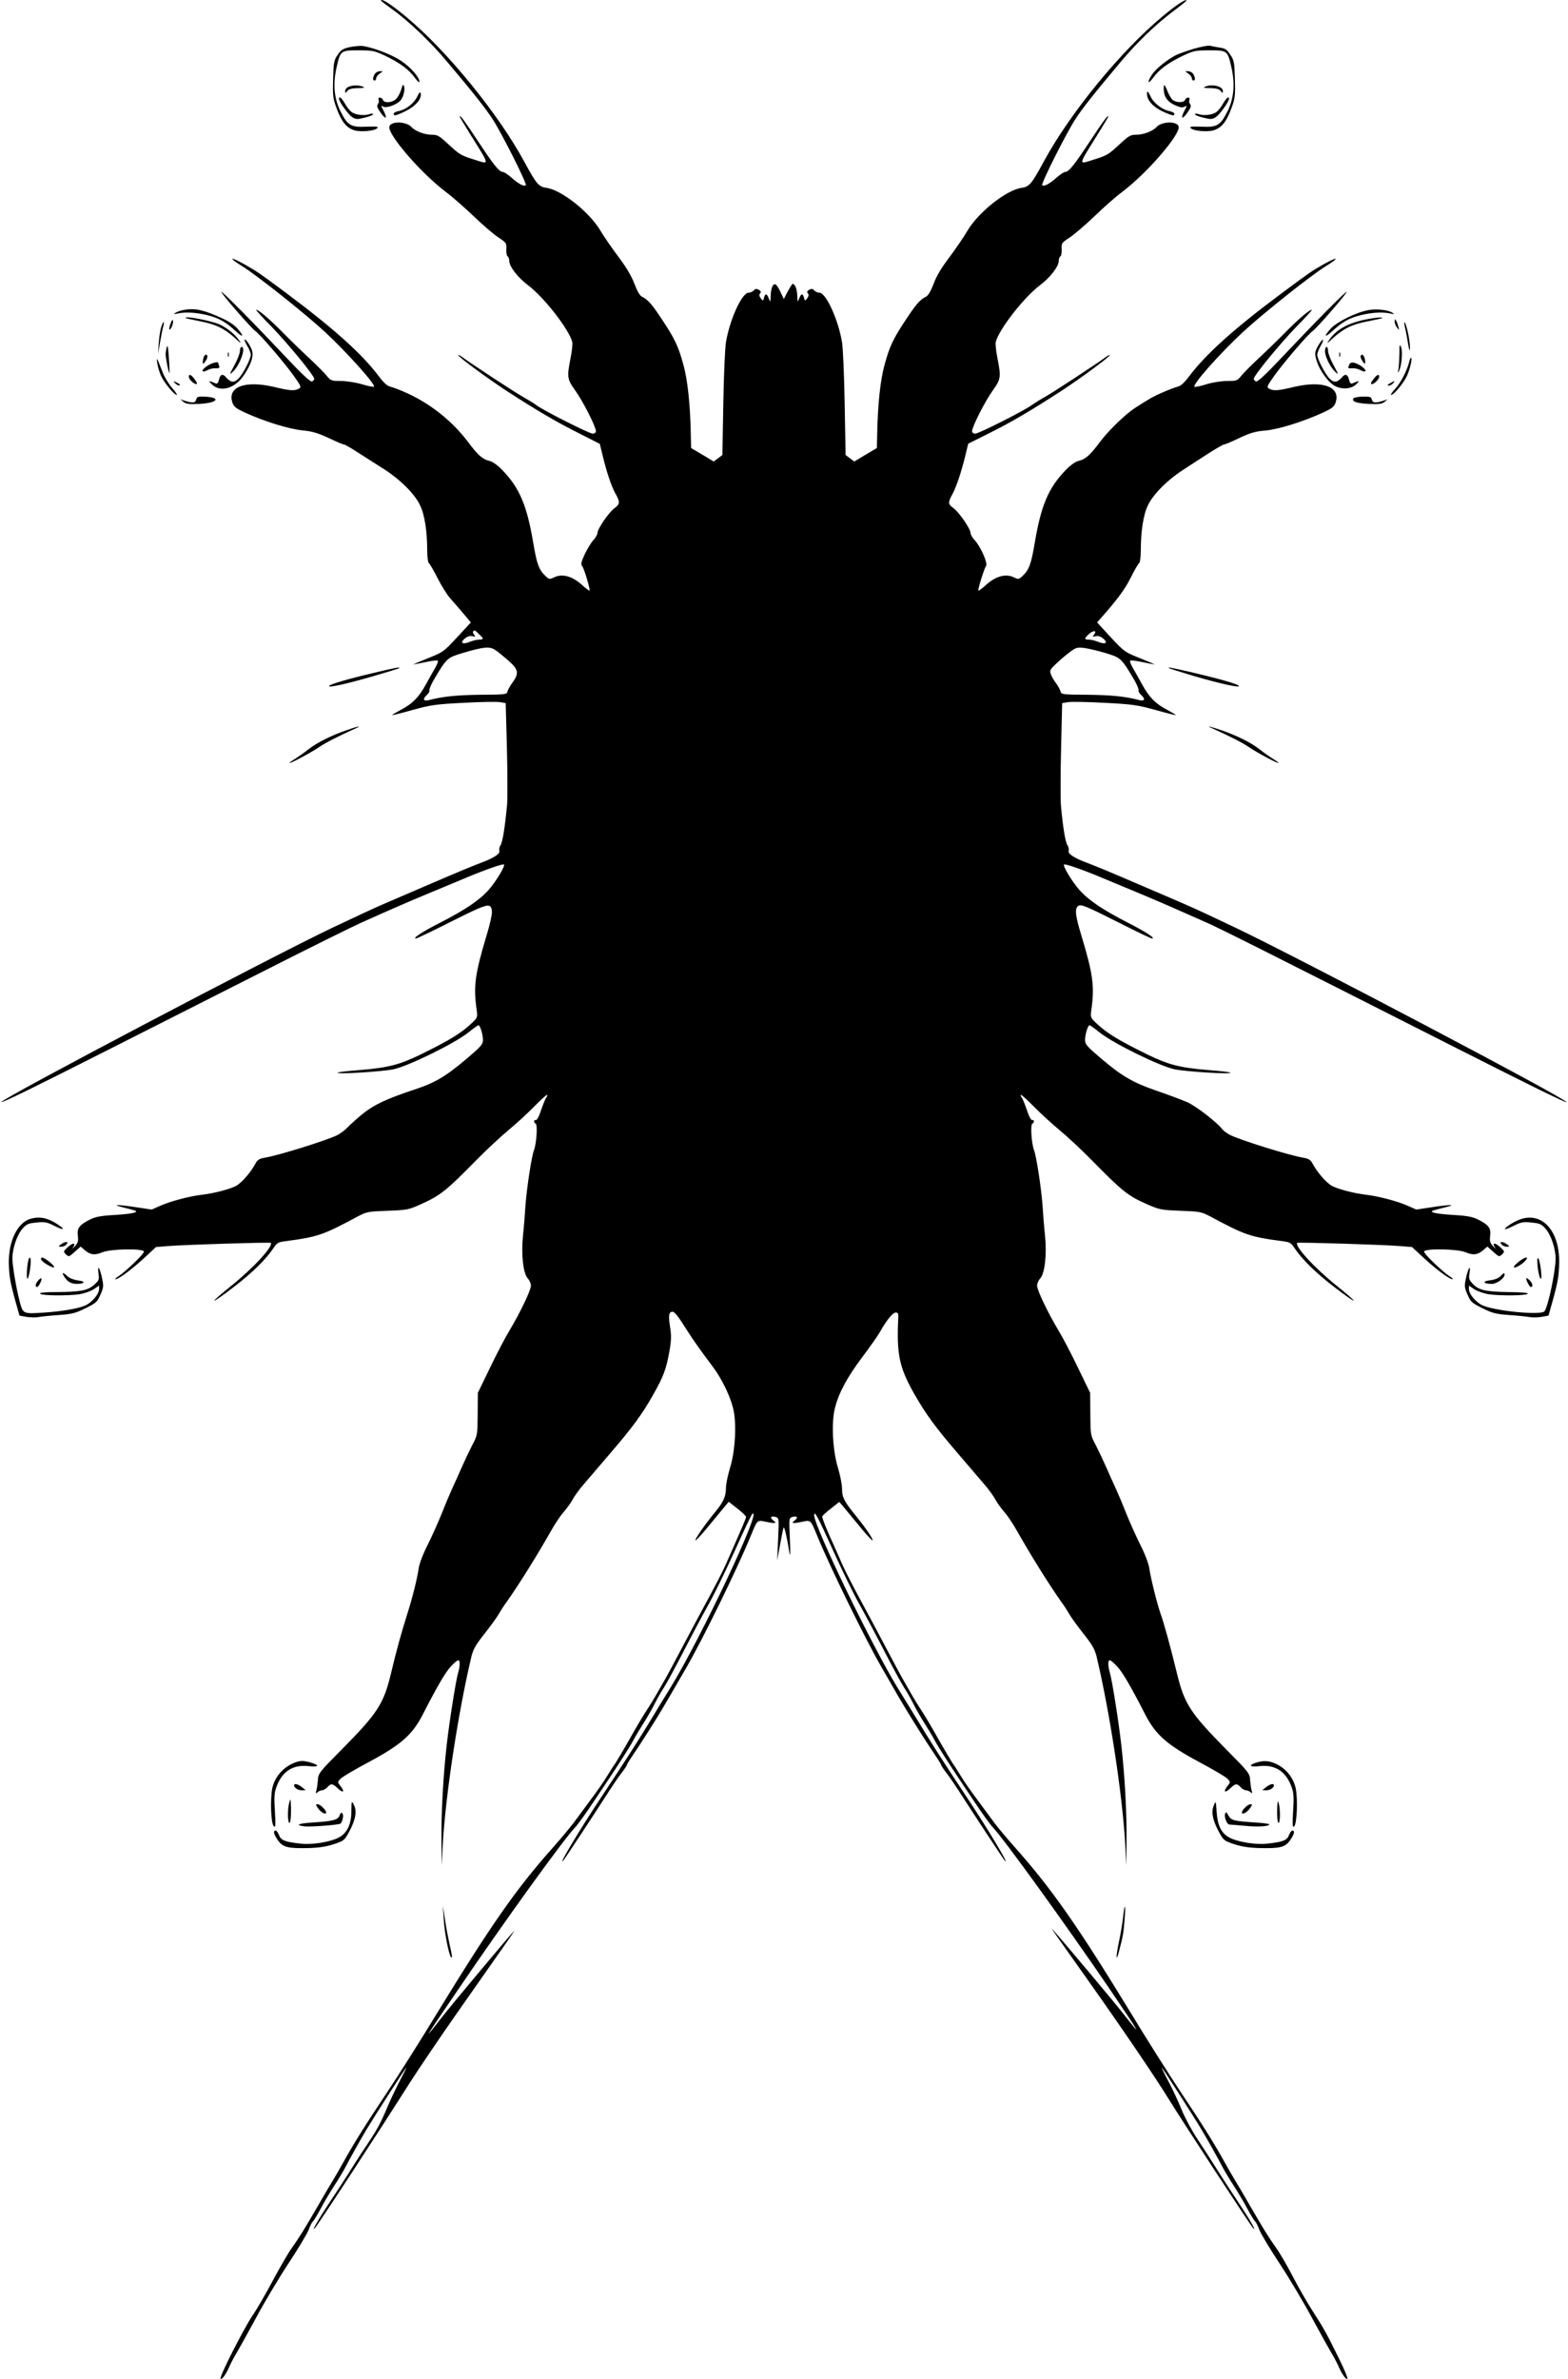 <?xml version="1.0" standalone="no"?>
<!DOCTYPE svg PUBLIC "-//W3C//DTD SVG 20010904//EN"
 "http://www.w3.org/TR/2001/REC-SVG-20010904/DTD/svg10.dtd">
<svg version="1.0" xmlns="http://www.w3.org/2000/svg"
 width="1013pt" height="1536pt" viewBox="0 0 1013 1536"
 preserveAspectRatio="xMidYMid meet">
<g transform="translate(0,1536) scale(0.1,-0.1)"
fill="#000000" stroke="none">
<path d="M2466 15351 c5 -4 37 -29 72 -54 101 -72 248 -212 351 -336 171 -203
244 -295 294 -371 60 -93 223 -417 214 -426 -11 -11 -51 11 -95 51 -22 19 -46
35 -54 35 -23 0 -59 45 -163 203 -86 130 -115 169 -115 154 0 -3 31 -54 68
-114 130 -208 128 -196 24 -163 -84 26 -95 33 -168 101 -56 52 -68 59 -104 59
-47 0 -106 22 -132 50 -33 36 -129 39 -142 5 -18 -47 200 -300 365 -425 41
-30 121 -101 179 -156 58 -56 130 -118 160 -137 52 -35 54 -38 51 -76 -1 -21
2 -42 8 -46 6 -3 11 -16 11 -29 0 -37 55 -108 124 -160 103 -78 262 -283 283
-364 3 -13 -2 -60 -11 -105 -24 -122 -22 -135 30 -208 49 -67 134 -235 134
-263 0 -9 -8 -16 -21 -16 -22 0 -316 148 -364 184 -16 12 -57 37 -89 55 -47
26 -307 196 -397 260 -10 7 -19 11 -19 8 0 -11 191 -151 310 -229 196 -127
320 -200 465 -273 l140 -71 18 -74 c27 -112 57 -200 83 -247 31 -54 30 -68 -7
-95 -36 -27 -109 -133 -109 -159 0 -10 -12 -31 -26 -46 -14 -15 -39 -56 -56
-91 -24 -53 -27 -66 -16 -79 11 -13 47 -132 48 -156 0 -5 -23 11 -50 36 -63
57 -127 74 -178 50 -31 -15 -34 -15 -58 8 -42 39 -56 77 -79 214 -41 243 -89
356 -201 471 -30 31 -63 54 -82 58 -44 10 -74 36 -138 122 -104 138 -250 253
-409 322 -38 17 -82 33 -96 36 -17 4 -42 27 -69 63 -110 147 -290 309 -605
544 -172 128 -186 137 -267 183 -96 53 -105 44 -13 -13 97 -60 405 -305 533
-423 141 -131 331 -342 318 -355 -3 -3 -38 4 -78 16 -41 12 -101 21 -136 21
-61 0 -65 1 -95 38 -17 20 -65 68 -107 107 -41 38 -118 112 -170 165 -93 94
-159 150 -175 150 -5 0 39 -48 97 -107 109 -112 278 -318 278 -339 0 -7 -7
-14 -15 -17 -9 -4 -64 46 -162 151 -226 239 -423 438 -423 427 0 -12 192 -233
219 -252 30 -20 191 -208 249 -290 48 -68 50 -73 32 -83 -27 -15 -58 -13 -157
11 -190 45 -307 1 -271 -102 9 -26 24 -37 85 -65 123 -56 282 -105 368 -113
63 -6 98 -17 168 -49 48 -23 92 -42 99 -42 6 0 50 -25 97 -56 47 -30 122 -78
166 -106 100 -64 194 -157 228 -229 30 -59 47 -169 47 -296 0 -39 5 -75 10
-78 6 -4 31 -47 56 -96 25 -50 62 -109 82 -132 21 -23 60 -68 86 -99 l48 -57
-89 -96 c-86 -93 -90 -96 -188 -135 -55 -22 -97 -40 -93 -40 4 0 39 7 79 15
40 9 75 13 78 9 3 -3 -4 -22 -15 -42 -12 -20 -40 -71 -63 -112 -46 -84 -87
-125 -166 -166 -30 -16 -53 -30 -51 -31 2 -2 61 13 132 33 117 32 148 37 330
46 111 6 217 8 236 4 l35 -6 8 -293 c4 -161 4 -324 1 -363 -14 -148 -29 -240
-42 -261 -8 -12 -11 -29 -8 -37 7 -18 -37 -47 -116 -76 -63 -24 -120 -47 -385
-161 -104 -45 -221 -95 -260 -112 -38 -16 -180 -82 -315 -146 -415 -198 -2140
-1106 -2140 -1126 0 -9 214 96 700 342 278 140 732 371 1010 511 278 141 555
278 615 305 213 95 291 129 430 187 77 32 189 79 250 104 124 52 234 90 241
84 9 -10 -53 -112 -100 -165 -60 -67 -153 -129 -315 -212 -114 -58 -178 -100
-154 -101 6 0 111 50 233 112 238 119 252 122 258 62 2 -16 -13 -83 -33 -149
-77 -256 -87 -333 -66 -482 7 -52 7 -53 -33 -91 -69 -65 -142 -109 -331 -202
-137 -66 -206 -84 -399 -100 -71 -5 -132 -13 -135 -16 -10 -12 279 6 358 21
95 19 395 166 485 237 32 26 63 48 67 48 11 0 29 -59 29 -95 0 -28 -12 -42
-105 -121 -136 -115 -205 -156 -340 -200 -183 -61 -261 -98 -337 -160 -38 -32
-82 -71 -96 -87 -15 -15 -43 -36 -62 -46 -65 -33 -381 -132 -469 -146 -34 -6
-47 -13 -60 -37 -32 -60 -92 -128 -129 -147 -43 -21 -142 -47 -222 -56 -80
-10 -198 -41 -263 -70 l-57 -25 -100 15 c-124 19 -165 18 -85 -1 33 -8 67 -17
75 -20 31 -11 -15 -22 -130 -29 -90 -5 -124 -12 -160 -30 -67 -34 -84 -56 -77
-105 4 -34 1 -45 -20 -68 -14 -15 -20 -19 -13 -10 23 33 5 38 -29 8 -33 -30
-33 -32 -15 -49 18 -18 20 -17 57 16 l38 34 30 -26 c35 -28 62 -31 110 -11 56
23 269 26 269 4 0 -15 -122 -132 -165 -159 -16 -10 -25 -19 -19 -19 20 0 101
60 182 134 l80 74 74 6 c106 9 661 26 667 21 20 -20 -113 -164 -258 -280 -61
-49 -109 -90 -106 -93 2 -3 57 35 120 84 118 89 214 183 261 254 22 34 33 40
73 45 217 29 244 38 479 164 50 26 64 29 185 33 126 5 136 6 215 42 127 57
165 87 357 283 66 67 161 155 210 196 50 41 124 109 165 151 41 42 79 76 83
76 5 0 4 -6 -2 -14 -7 -8 -22 -45 -35 -83 -12 -39 -27 -67 -34 -65 -15 3 -16
-15 -1 -24 13 -8 5 -126 -11 -170 -16 -40 -47 -247 -55 -354 -3 -52 -10 -140
-16 -196 -13 -124 1 -247 31 -279 11 -12 20 -33 20 -46 0 -30 -70 -176 -139
-291 -28 -46 -85 -155 -127 -243 l-77 -159 -1 -136 c-1 -135 -1 -137 -35 -201
-18 -35 -48 -98 -66 -139 -18 -41 -46 -104 -63 -140 -16 -36 -47 -108 -67
-160 -21 -52 -61 -142 -90 -201 -31 -60 -56 -126 -60 -155 -10 -69 -41 -193
-75 -299 -36 -114 -71 -239 -104 -380 -47 -196 -86 -257 -319 -492 -143 -144
-151 -154 -153 -195 -2 -24 -6 -54 -10 -68 -6 -21 -4 -23 7 -13 7 7 20 13 29
13 9 0 25 9 35 20 24 26 33 25 67 -7 34 -33 48 -24 19 13 -21 27 -21 27 -2 48
11 12 96 62 188 111 203 109 276 173 342 300 98 191 149 278 184 315 20 22 42
40 47 40 13 0 13 -36 0 -80 -15 -50 -57 -316 -74 -467 -22 -190 -36 -438 -34
-618 l1 -160 8 144 c18 310 98 839 183 1198 12 52 27 79 83 150 39 49 81 107
94 129 13 23 36 59 52 80 82 116 198 302 299 480 21 36 53 83 72 104 19 22 44
56 55 77 11 21 43 66 73 100 29 34 104 122 167 195 147 171 209 255 280 381
68 120 85 166 106 283 12 68 13 100 4 156 -12 75 -8 98 16 98 14 0 36 -28 100
-130 32 -51 87 -128 160 -225 56 -74 110 -184 131 -267 24 -93 15 -276 -20
-387 -14 -47 -26 -104 -26 -129 0 -54 -17 -92 -71 -157 -63 -76 -132 -175
-126 -181 3 -3 43 40 88 96 46 56 94 113 105 127 l22 26 56 -44 c31 -24 56
-48 56 -54 0 -9 -26 -69 -137 -320 -15 -33 -66 -132 -114 -220 -48 -88 -121
-225 -163 -305 -42 -80 -87 -163 -99 -185 -69 -122 -94 -165 -127 -215 -20
-30 -70 -113 -110 -185 -40 -71 -83 -143 -94 -160 -12 -16 -35 -53 -53 -82
-17 -29 -64 -97 -104 -150 -40 -54 -91 -123 -113 -153 -23 -30 -80 -99 -128
-153 -245 -275 -403 -502 -758 -1082 -100 -165 -244 -392 -319 -505 -144 -216
-215 -330 -279 -445 -21 -38 -52 -92 -69 -120 -17 -27 -63 -106 -103 -175 -86
-148 -111 -189 -166 -267 -23 -32 -77 -126 -121 -208 -44 -83 -103 -185 -132
-227 -57 -85 -216 -397 -206 -407 9 -8 33 25 55 74 9 22 32 65 50 95 18 30 75
133 127 229 51 95 144 251 206 345 62 94 121 192 131 218 9 26 22 50 27 54 5
3 25 36 45 72 19 37 59 105 89 152 31 47 63 101 73 120 38 72 97 178 140 250
56 93 253 400 258 400 1 0 -17 -37 -41 -82 -24 -46 -60 -121 -80 -168 -44
-105 -66 -146 -125 -235 -26 -38 -63 -95 -82 -125 -63 -101 -124 -194 -191
-295 -56 -86 -93 -152 -75 -135 16 14 415 625 617 944 58 90 195 293 305 450
111 158 243 346 294 419 51 72 83 120 70 106 -82 -93 -398 -471 -463 -554
-129 -166 -121 -153 99 170 303 446 680 969 761 1055 18 19 68 88 111 153 44
65 88 131 99 148 65 96 150 229 166 261 11 21 39 68 63 106 24 37 58 96 76
132 18 36 45 83 60 105 15 22 71 126 125 230 54 105 128 244 165 310 37 66
113 222 170 348 56 125 106 230 111 233 66 40 -333 -804 -531 -1126 -43 -69
-96 -156 -119 -195 -82 -136 -178 -285 -331 -516 -129 -194 -278 -442 -242
-404 9 9 217 325 300 455 19 30 52 78 73 106 22 28 39 54 39 58 0 4 18 33 39
64 22 31 71 107 109 167 65 102 92 149 236 397 112 195 326 632 415 848 46
111 41 106 103 93 60 -12 70 -9 42 11 -23 18 -13 30 17 21 22 -7 22 -9 16
-144 l-6 -136 19 103 c10 57 20 106 23 108 5 6 20 -56 36 -156 7 -40 8 -18 4
81 -6 135 -6 137 16 144 30 9 40 -3 17 -21 -28 -20 -18 -23 42 -11 62 13 57
17 103 -93 82 -200 312 -669 414 -845 30 -52 80 -139 111 -193 62 -106 174
-285 235 -374 21 -31 39 -60 39 -64 0 -4 17 -30 39 -58 21 -28 54 -76 73 -106
83 -130 291 -446 300 -455 36 -38 -113 210 -242 404 -152 229 -246 376 -330
516 -24 39 -77 126 -120 195 -164 267 -540 1043 -540 1116 0 35 23 -8 120
-223 57 -126 133 -282 170 -348 37 -66 111 -205 165 -310 54 -104 110 -208
125 -230 15 -22 42 -69 60 -105 18 -36 52 -95 76 -132 24 -38 52 -85 63 -106
16 -32 101 -165 166 -261 11 -17 55 -83 99 -148 43 -65 93 -134 111 -153 78
-84 469 -625 762 -1055 194 -286 206 -308 82 -150 -60 77 -399 481 -448 534
-29 32 -48 60 224 -324 210 -296 428 -617 510 -750 85 -139 538 -832 553 -845
18 -17 -18 49 -75 135 -65 98 -125 190 -188 290 -17 28 -61 95 -97 150 -37 55
-83 141 -103 190 -20 50 -58 132 -85 183 -27 50 -47 92 -45 92 4 0 202 -308
257 -400 43 -72 102 -178 140 -250 10 -19 42 -73 73 -120 30 -47 70 -115 89
-152 20 -36 40 -69 45 -72 5 -4 18 -28 27 -54 10 -26 69 -124 131 -218 62 -94
155 -250 206 -345 52 -96 109 -199 127 -229 18 -30 41 -73 50 -95 22 -49 46
-82 55 -74 3 4 -19 58 -50 120 -83 170 -103 205 -170 309 -34 52 -93 154 -130
225 -37 72 -86 156 -109 188 -55 78 -80 119 -166 267 -40 69 -86 148 -103 175
-17 28 -48 82 -69 120 -64 115 -135 229 -279 445 -75 113 -219 340 -319 505
-355 581 -517 812 -765 1090 -44 50 -99 115 -121 145 -22 30 -73 99 -113 153
-40 53 -87 121 -104 150 -18 29 -41 66 -53 82 -11 17 -54 89 -94 160 -40 72
-90 155 -110 185 -33 50 -58 93 -127 215 -12 22 -57 105 -99 185 -42 80 -115
217 -163 305 -48 88 -101 192 -118 230 -17 39 -54 123 -83 187 -29 64 -50 121
-48 126 1 6 27 29 57 52 l53 42 22 -25 c11 -14 59 -71 105 -127 45 -56 85 -99
88 -96 6 6 -43 78 -101 150 -82 100 -96 127 -96 182 0 28 -12 88 -26 135 -35
112 -44 294 -20 387 25 99 78 197 175 327 50 66 102 140 116 165 44 78 83 125
102 125 15 0 18 -7 16 -40 -11 -230 7 -314 101 -481 78 -137 137 -217 287
-392 63 -73 138 -161 167 -195 30 -34 62 -79 73 -100 11 -21 36 -55 55 -77 19
-21 51 -68 72 -104 101 -178 217 -364 299 -480 16 -21 39 -57 52 -80 13 -22
55 -80 94 -129 56 -71 71 -98 83 -150 85 -359 165 -888 183 -1198 l8 -144 1
160 c2 180 -12 428 -34 618 -17 151 -59 417 -74 467 -13 44 -13 80 0 80 5 0
27 -18 47 -40 35 -37 86 -124 184 -315 66 -127 139 -191 342 -300 92 -49 177
-99 188 -111 19 -21 19 -21 -2 -48 -29 -37 -15 -46 19 -13 34 32 43 33 67 7
10 -11 26 -20 35 -20 9 0 22 -6 29 -12 11 -11 13 -9 7 12 -4 14 -8 44 -10 68
-2 41 -10 51 -153 195 -231 234 -271 294 -318 487 -43 176 -86 332 -106 387
-23 65 -65 232 -74 297 -4 29 -29 95 -60 155 -29 59 -69 149 -90 201 -20 52
-51 124 -67 160 -17 36 -45 99 -63 140 -18 41 -48 104 -66 139 -34 64 -34 66
-35 201 l-1 136 -77 159 c-42 88 -99 197 -127 243 -69 115 -139 261 -139 291
0 13 9 34 20 46 30 32 44 155 31 279 -6 56 -13 144 -16 196 -8 107 -39 314
-55 354 -16 44 -24 162 -11 170 15 9 14 27 -1 24 -7 -2 -22 26 -34 65 -13 38
-28 75 -35 83 -6 8 -7 14 -2 14 4 0 42 -34 83 -76 41 -42 116 -110 165 -151
50 -41 142 -127 205 -191 202 -206 238 -234 361 -288 80 -35 91 -37 216 -42
120 -4 135 -7 185 -33 235 -126 262 -135 479 -164 40 -5 51 -11 73 -45 47 -71
143 -165 261 -254 63 -49 118 -87 120 -84 3 3 -45 44 -106 93 -145 116 -278
260 -258 280 6 5 561 -12 667 -21 l74 -6 80 -74 c81 -74 162 -134 182 -134 6
0 -2 9 -19 19 -43 27 -165 144 -165 159 0 22 213 19 269 -4 48 -20 75 -17 110
11 l30 26 38 -34 c37 -33 39 -34 57 -16 18 17 18 19 -15 49 -34 30 -52 25 -29
-8 7 -9 1 -5 -13 10 -21 23 -24 34 -20 68 7 49 -10 71 -77 105 -36 18 -70 25
-160 30 -115 7 -161 18 -130 29 8 3 42 12 75 20 80 19 39 20 -85 1 l-100 -15
-57 25 c-65 29 -183 60 -263 70 -80 9 -179 35 -222 56 -37 19 -97 87 -129 147
-13 24 -26 31 -60 37 -88 14 -402 112 -471 146 -20 10 -43 27 -50 36 -32 43
-168 149 -225 175 -34 15 -122 48 -195 73 -160 55 -230 96 -365 211 -91 77
-103 91 -103 119 0 36 18 95 29 95 4 0 35 -22 67 -48 90 -71 390 -218 485
-237 79 -15 368 -33 358 -21 -3 3 -64 11 -135 16 -193 16 -262 34 -399 100
-189 93 -262 137 -331 202 -40 38 -40 39 -33 91 21 149 10 229 -65 477 -38
125 -44 171 -22 189 18 15 41 6 270 -109 108 -55 202 -100 209 -100 24 1 -39
42 -154 101 -162 83 -255 145 -315 212 -47 53 -109 155 -100 165 7 6 117 -32
241 -84 61 -25 173 -72 250 -104 138 -58 214 -91 430 -187 102 -46 296 -143
1635 -821 472 -239 690 -346 690 -338 0 21 -1700 916 -2130 1122 -140 67 -286
135 -325 151 -38 17 -155 67 -260 112 -265 114 -322 137 -385 161 -79 29 -123
58 -116 76 3 8 0 25 -8 37 -14 22 -29 114 -42 256 -3 40 -3 205 1 367 l7 294
36 6 c19 4 125 2 236 -4 182 -9 213 -14 330 -46 71 -20 130 -35 132 -33 2 1
-21 15 -51 31 -79 41 -120 82 -166 166 -23 41 -51 92 -63 112 -11 20 -18 39
-15 42 3 4 38 0 78 -9 40 -8 75 -15 79 -15 4 0 -38 18 -93 40 -98 39 -102 42
-189 135 l-88 96 19 22 c113 127 159 190 198 267 24 49 49 91 55 95 5 3 10 39
10 78 0 127 17 237 47 296 34 70 125 162 225 226 42 28 117 76 166 108 49 31
94 57 100 57 7 0 51 19 99 42 70 33 104 43 168 48 86 8 242 57 368 114 61 28
76 39 85 65 36 103 -81 147 -271 102 -99 -24 -130 -26 -157 -11 -18 10 -16 15
32 83 58 82 219 270 249 290 27 19 219 240 219 252 0 11 -197 -188 -423 -427
-98 -105 -153 -155 -162 -151 -8 3 -15 10 -15 17 0 21 169 227 278 339 58 59
102 107 97 107 -16 0 -82 -56 -175 -150 -52 -53 -129 -127 -170 -165 -42 -39
-90 -87 -107 -107 -30 -37 -33 -38 -96 -38 -37 0 -93 -9 -132 -21 -36 -11 -71
-19 -77 -17 -22 8 160 213 314 356 128 118 436 363 533 423 92 57 83 66 -13
13 -78 -44 -89 -52 -267 -184 -310 -230 -495 -396 -605 -543 -27 -36 -52 -59
-69 -63 -14 -3 -57 -19 -96 -36 -65 -28 -94 -45 -185 -104 -64 -43 -168 -143
-224 -218 -64 -86 -94 -112 -138 -122 -19 -4 -52 -27 -82 -58 -112 -115 -160
-228 -201 -471 -23 -137 -37 -175 -79 -214 -24 -23 -27 -23 -58 -8 -51 24
-115 7 -178 -50 -27 -25 -50 -41 -50 -36 0 19 40 146 50 158 14 16 -34 125
-74 168 -14 15 -26 36 -26 46 0 26 -73 132 -109 159 -37 27 -38 37 -7 93 26
50 56 139 83 249 l18 75 140 70 c144 72 264 143 465 273 119 78 310 218 310
229 0 3 -9 -1 -19 -8 -90 -64 -350 -234 -397 -260 -32 -18 -72 -43 -89 -55
-48 -36 -342 -184 -364 -184 -13 0 -21 7 -21 16 0 28 85 196 134 263 52 73 54
86 30 208 -9 45 -14 92 -11 105 21 81 180 286 283 364 69 52 124 123 124 160
0 13 5 26 11 29 6 4 9 25 8 46 -3 37 -1 41 51 75 30 20 102 81 160 137 58 56
138 127 179 157 165 125 383 378 365 425 -13 34 -109 31 -142 -5 -26 -28 -85
-50 -132 -50 -36 0 -48 -7 -104 -59 -73 -68 -84 -75 -168 -101 -104 -33 -106
-45 24 163 37 60 68 111 68 114 0 15 -29 -24 -115 -154 -104 -158 -140 -203
-163 -203 -8 0 -32 -16 -54 -35 -44 -40 -84 -62 -95 -51 -9 9 154 333 214 426
49 75 116 159 291 368 107 128 231 247 349 335 45 33 81 63 79 65 -9 8 -68
-31 -152 -101 -270 -223 -598 -623 -769 -937 -80 -148 -95 -166 -145 -173 -97
-13 -278 -156 -350 -277 -23 -40 -76 -117 -117 -172 -51 -67 -85 -124 -102
-172 -18 -46 -34 -75 -49 -82 -38 -19 -62 -46 -127 -144 -84 -126 -108 -176
-140 -295 -28 -100 -45 -263 -48 -454 l-2 -84 -73 -43 -73 -44 -28 21 -28 21
-6 331 c-3 183 -11 361 -17 397 -24 145 -103 319 -146 320 -12 0 -27 7 -34 15
-9 11 -17 12 -32 4 -14 -8 -16 -14 -9 -23 8 -9 6 -18 -4 -32 -14 -19 -15 -18
-21 4 -8 29 -18 28 -31 -5 -10 -27 -11 -26 -12 18 -1 25 -7 54 -15 64 -13 18
-14 17 -29 -6 -8 -13 -21 -37 -29 -52 l-14 -28 -19 40 c-10 23 -24 46 -31 52
-18 15 -34 -18 -35 -73 -1 -41 -2 -42 -12 -15 -13 33 -23 34 -31 5 -6 -22 -7
-23 -21 -4 -10 14 -12 23 -4 32 7 9 5 15 -9 23 -15 8 -23 7 -32 -4 -7 -8 -22
-15 -34 -15 -43 -1 -121 -172 -146 -320 -6 -36 -14 -214 -17 -397 l-6 -331
-28 -21 -28 -21 -73 44 -73 43 -2 84 c-3 191 -20 354 -48 454 -32 119 -56 169
-140 295 -65 98 -89 125 -127 144 -15 7 -31 36 -49 83 -18 48 -51 105 -103
174 -42 56 -95 133 -117 170 -72 121 -252 263 -349 276 -50 7 -65 25 -145 173
-168 308 -494 708 -756 927 -86 72 -146 113 -163 113 -6 0 -6 -3 0 -9z m628
-4085 c32 -29 33 -36 1 -36 -14 0 -42 -7 -62 -15 -46 -19 -64 -5 -29 23 17 13
34 18 49 14 19 -5 20 -3 10 10 -7 8 -10 18 -6 21 9 10 9 10 37 -17z m3974 -4
c-11 -13 -10 -15 9 -10 15 4 32 -1 49 -14 35 -28 17 -42 -29 -23 -20 8 -48 15
-62 15 -32 0 -31 7 1 37 28 25 54 22 32 -5z m-3867 -100 c14 -9 51 -39 82 -66
67 -59 72 -83 28 -143 -16 -22 -31 -49 -33 -59 -3 -18 -15 -19 -173 -20 -155
-2 -243 -11 -332 -34 -39 -10 -45 6 -14 34 11 10 18 23 15 30 -2 6 14 43 37
81 75 125 80 129 176 158 138 41 177 45 214 19z m3942 -19 c96 -29 101 -33
176 -158 23 -38 39 -75 37 -81 -3 -7 4 -20 15 -30 31 -28 25 -44 -13 -34 -92
24 -179 32 -333 34 -160 1 -170 2 -173 21 -3 11 -15 33 -27 50 -13 16 -29 43
-35 59 -10 27 -8 32 37 74 26 25 66 58 88 74 36 27 45 29 90 24 28 -4 89 -18
138 -33z"/>
<path d="M2261 15056 c-46 -10 -58 -18 -80 -51 -24 -35 -26 -49 -29 -157 -3
-109 -1 -124 24 -191 31 -83 62 -122 112 -138 41 -13 130 -5 149 13 10 11 -3
12 -70 10 -100 -5 -122 8 -168 101 -40 80 -49 173 -25 280 25 111 26 112 143
112 92 0 103 -3 173 -36 95 -46 152 -88 190 -141 16 -22 30 -34 30 -26 0 29
-58 95 -120 136 -57 38 -172 83 -245 95 -16 2 -54 -1 -84 -7z"/>
<path d="M7712 15045 c-46 -14 -98 -33 -115 -41 -57 -30 -127 -86 -152 -122
-36 -52 -31 -73 5 -24 38 53 95 95 190 141 70 33 81 36 173 36 117 0 118 -1
143 -112 24 -107 15 -200 -25 -280 -46 -93 -68 -106 -168 -101 -67 2 -80 1
-70 -10 19 -18 108 -26 149 -13 50 16 81 55 112 138 25 67 27 82 24 191 -3
109 -5 122 -30 159 -22 34 -33 41 -70 46 -24 4 -52 9 -63 12 -11 2 -57 -7
-103 -20z"/>
<path d="M2420 14881 c-13 -25 -13 -41 0 -41 6 0 10 6 10 14 0 8 10 22 22 30
l22 16 -21 0 c-12 0 -27 -9 -33 -19z"/>
<path d="M7678 14884 c12 -8 22 -22 22 -30 0 -8 5 -14 10 -14 13 0 13 16 0 41
-6 10 -21 19 -33 19 l-21 0 22 -16z"/>
<path d="M2592 14781 c-7 -22 -22 -50 -34 -61 -26 -24 -76 -27 -84 -5 -4 8
-12 15 -20 15 -8 0 -11 -6 -8 -15 4 -8 1 -21 -5 -28 -8 -10 -4 -23 15 -50 33
-50 50 -47 24 4 -20 38 -20 40 -3 30 21 -11 88 14 111 41 19 23 30 70 22 92
-5 14 -9 10 -18 -23z"/>
<path d="M7519 14805 c-5 -63 17 -100 74 -125 30 -14 46 -16 60 -9 17 10 17 8
-3 -30 -26 -51 -9 -54 24 -4 19 27 23 40 15 50 -6 7 -9 20 -5 28 3 9 0 15 -8
15 -8 0 -16 -7 -20 -15 -7 -19 -55 -19 -79 -1 -10 8 -27 36 -37 63 -12 30 -20
40 -21 28z"/>
<path d="M2253 14800 c-13 -5 -23 -17 -23 -27 1 -17 1 -17 14 0 10 12 28 17
67 18 39 0 49 3 34 9 -26 11 -64 11 -92 0z"/>
<path d="M7785 14800 c-15 -6 -5 -9 34 -9 39 -1 57 -6 67 -18 13 -17 13 -17
14 0 0 30 -69 47 -115 27z"/>
<path d="M2695 14735 c-21 -43 -73 -83 -118 -92 -30 -6 -43 -18 -28 -27 5 -3
37 9 72 27 66 33 104 79 97 114 -3 13 -9 7 -23 -22z"/>
<path d="M7410 14754 c0 -40 39 -85 102 -114 34 -16 65 -27 70 -24 14 9 0 21
-29 27 -42 8 -96 49 -115 85 -21 44 -28 50 -28 26z"/>
<path d="M2190 14722 c0 -18 60 -102 85 -118 23 -15 32 -16 80 -4 30 7 55 17
55 22 0 5 -10 6 -22 1 -34 -11 -86 -6 -113 11 -13 8 -34 34 -46 56 -21 37 -39
52 -39 32z"/>
<path d="M7901 14690 c-12 -22 -33 -48 -46 -56 -27 -17 -79 -22 -112 -11 -13
5 -23 4 -23 -1 0 -5 25 -15 55 -22 48 -12 57 -11 80 4 25 16 85 100 85 118 0
20 -18 5 -39 -32z"/>
<path d="M1195 13360 c-22 -3 -49 -12 -60 -19 -18 -11 -16 -11 15 -5 50 11
123 6 193 -12 71 -18 114 -42 175 -98 52 -48 63 -43 20 8 -20 25 -56 49 -103
71 -117 53 -173 66 -240 55z"/>
<path d="M8843 13358 c-78 -13 -205 -75 -246 -120 -49 -54 -39 -62 15 -12 61
56 104 80 175 98 70 18 143 23 193 12 31 -6 33 -6 15 5 -28 18 -101 26 -152
17z"/>
<path d="M1201 13306 c2 -2 45 -11 94 -21 99 -19 155 -46 224 -109 40 -37 43
-38 23 -10 -23 34 -71 73 -117 96 -48 25 -244 63 -224 44z"/>
<path d="M8795 13291 c-100 -25 -165 -64 -207 -125 -20 -28 -17 -27 23 10 69
63 125 90 224 109 50 10 92 19 94 21 10 10 -70 0 -134 -15z"/>
<path d="M1102 13271 c-7 -19 -10 -36 -8 -38 8 -8 27 38 24 55 -3 11 -8 5 -16
-17z"/>
<path d="M9010 13284 c0 -11 7 -29 16 -40 14 -18 15 -18 8 6 -3 14 -10 32 -15
40 -7 12 -8 11 -9 -6z"/>
<path d="M1040 13243 c-6 -21 -12 -67 -15 -103 l-4 -65 13 75 c7 41 16 87 21
103 4 15 5 27 2 27 -4 0 -11 -17 -17 -37z"/>
<path d="M9075 13255 c4 -16 14 -64 20 -105 10 -58 13 -66 14 -35 1 43 -22
151 -34 163 -4 4 -4 -6 0 -23z"/>
<path d="M1580 13165 c0 -5 9 -25 20 -43 11 -18 20 -42 20 -53 0 -28 -53 -130
-83 -157 -27 -25 -48 -21 -77 12 -20 25 -38 19 -45 -15 -5 -21 -11 -29 -21
-25 -48 20 -50 19 -28 -3 54 -58 152 -31 210 57 50 75 66 129 49 168 -15 35
-44 73 -45 59z"/>
<path d="M8522 13138 c-29 -48 -30 -59 -17 -104 20 -68 80 -149 125 -169 48
-22 105 -15 134 16 22 22 20 23 -28 3 -10 -4 -16 4 -21 25 -7 34 -25 40 -45
15 -29 -33 -50 -37 -77 -12 -29 27 -83 129 -83 157 0 11 10 36 21 56 12 20 19
38 16 41 -2 3 -14 -10 -25 -28z"/>
<path d="M1078 13120 c-4 -14 -8 -35 -8 -47 0 -25 20 -126 25 -121 1 2 0 46
-4 98 -4 64 -8 87 -13 70z"/>
<path d="M9041 13079 c-1 -37 -3 -82 -6 -100 -5 -30 -4 -31 5 -11 16 37 23
125 11 152 -8 21 -10 14 -10 -41z"/>
<path d="M1550 13093 c0 -14 -16 -56 -36 -92 -33 -61 -34 -64 -10 -42 47 44
88 161 56 161 -5 0 -10 -12 -10 -27z"/>
<path d="M8560 13093 c0 -35 34 -104 66 -134 24 -22 23 -19 -10 42 -20 36 -36
78 -36 92 0 15 -4 27 -10 27 -5 0 -10 -12 -10 -27z"/>
<path d="M1472 13070 c0 -14 2 -19 5 -12 2 6 2 18 0 25 -3 6 -5 1 -5 -13z"/>
<path d="M8652 13070 c0 -14 2 -19 5 -12 2 6 2 18 0 25 -3 6 -5 1 -5 -13z"/>
<path d="M1316 13054 c-3 -9 -6 -23 -6 -32 1 -15 3 -14 15 2 17 22 20 46 6 46
-5 0 -12 -7 -15 -16z"/>
<path d="M8790 13057 c0 -7 7 -22 15 -33 12 -16 14 -17 15 -2 0 23 -11 48 -21
48 -5 0 -9 -6 -9 -13z"/>
<path d="M1016 13015 c3 -22 14 -59 24 -81 19 -43 85 -124 102 -124 5 0 -8 20
-30 45 -22 25 -50 71 -62 103 -36 93 -41 102 -34 57z"/>
<path d="M9104 13023 c-14 -56 -53 -132 -89 -172 -21 -22 -33 -41 -27 -41 17
0 83 80 102 124 20 44 36 116 26 116 -3 0 -9 -12 -12 -27z"/>
<path d="M1343 13000 c-46 -28 -46 -53 0 -29 12 7 34 12 50 11 22 -1 27 3 23
14 -3 9 -6 18 -6 20 0 11 -38 2 -67 -16z"/>
<path d="M8716 13004 c-9 -23 -9 -23 22 -22 15 1 37 -4 49 -11 46 -24 46 1 1
29 -40 24 -64 25 -72 4z"/>
<path d="M1220 12927 c0 -17 32 -47 49 -47 7 0 3 12 -11 30 -23 32 -38 38 -38
17z"/>
<path d="M8872 12910 c-16 -21 -19 -30 -9 -30 16 0 47 32 47 48 0 20 -15 13
-38 -18z"/>
<path d="M1132 12885 c9 -10 21 -16 28 -13 7 2 -1 10 -16 17 -27 12 -28 11
-12 -4z"/>
<path d="M8980 12885 c-17 -10 -20 -14 -9 -15 9 0 22 7 29 15 15 18 12 18 -20
0z"/>
<path d="M1267 12779 c-6 -22 -23 -23 -82 -4 l-20 7 20 -17 c16 -13 36 -16
103 -13 119 6 144 42 33 47 -42 2 -49 -1 -54 -20z"/>
<path d="M8744 12788 c-13 -20 19 -32 98 -36 67 -3 87 0 103 13 l20 17 -20 -7
c-58 -19 -76 -18 -82 4 -5 19 -12 21 -60 20 -29 -1 -56 -6 -59 -11z"/>
<path d="M2414 11015 c-171 -40 -281 -73 -288 -84 -9 -14 117 14 289 64 88 26
162 48 164 51 9 9 -28 2 -165 -31z"/>
<path d="M7551 11046 c2 -2 75 -25 162 -51 167 -49 300 -78 291 -64 -7 12
-119 44 -293 85 -143 33 -168 38 -160 30z"/>
<path d="M2239 10645 c-100 -34 -192 -81 -246 -123 -26 -21 -65 -48 -85 -61
-21 -12 -38 -25 -38 -27 0 -8 134 63 190 101 46 31 127 72 240 123 43 19 8 12
-61 -13z"/>
<path d="M7830 10658 c113 -51 194 -92 240 -123 56 -38 190 -109 190 -101 0 2
-17 15 -37 27 -21 13 -60 40 -86 61 -56 44 -148 89 -249 124 -75 25 -100 30
-58 12z"/>
<path d="M196 7490 c-83 -25 -141 -144 -139 -285 2 -87 9 -126 45 -255 l24
-85 45 -8 c24 -4 60 -5 79 -1 19 3 79 10 132 13 83 6 107 12 171 44 69 34 76
41 96 88 20 44 21 56 11 102 -14 70 -32 97 -24 36 6 -42 4 -47 -29 -76 -42
-37 -90 -45 -250 -46 -73 0 -104 -4 -97 -11 12 -12 173 -14 252 -3 32 5 72 19
93 32 l35 24 0 -24 c0 -29 -42 -80 -82 -101 -42 -22 -155 -42 -283 -50 -127
-8 -127 -8 -149 77 -21 80 -46 228 -46 273 0 64 30 152 64 191 27 31 38 36 91
41 53 6 68 3 114 -20 64 -33 78 -28 24 8 -65 43 -117 53 -177 36z"/>
<path d="M9819 7486 c-40 -14 -103 -56 -96 -63 3 -2 29 8 58 23 46 23 61 26
114 20 53 -5 64 -10 91 -41 34 -39 64 -127 64 -191 0 -82 -49 -313 -72 -341
-23 -28 -333 3 -406 41 -40 21 -82 72 -82 101 l0 24 35 -24 c21 -13 61 -27 93
-32 78 -11 240 -9 252 3 6 6 -34 10 -119 11 -151 2 -197 12 -235 52 -26 27
-28 35 -22 73 9 59 -10 29 -24 -39 -10 -46 -9 -58 11 -102 20 -47 27 -54 96
-88 64 -32 88 -38 171 -44 53 -3 113 -10 132 -13 19 -4 55 -3 79 1 l45 8 24
85 c36 129 43 168 45 255 4 207 -110 333 -254 281z"/>
<path d="M394 7325 c-19 -14 -19 -14 2 -15 12 0 27 7 34 15 17 20 -9 21 -36 0z"/>
<path d="M9700 7325 c7 -8 22 -15 34 -15 21 1 21 1 2 15 -27 21 -53 20 -36 0z"/>
<path d="M187 7233 c-11 -18 -19 -135 -9 -129 5 3 13 33 17 67 7 56 3 81 -8
62z"/>
<path d="M266 7227 c6 -18 84 -62 84 -48 0 12 -62 61 -78 61 -6 0 -9 -6 -6
-13z"/>
<path d="M9813 7214 c-18 -14 -33 -30 -33 -35 0 -13 51 14 74 40 28 31 -1 27
-41 -5z"/>
<path d="M9934 7180 c4 -36 12 -69 18 -75 7 -7 8 10 3 55 -4 36 -12 70 -17 75
-7 7 -8 -11 -4 -55z"/>
<path d="M416 7115 c21 -32 45 -45 81 -45 52 0 58 17 8 22 -28 4 -55 14 -69
27 -30 29 -40 27 -20 -4z"/>
<path d="M9693 7119 c-13 -13 -39 -23 -68 -26 -52 -6 -43 -23 13 -23 32 0 82
36 82 60 0 14 -3 13 -27 -11z"/>
<path d="M247 7092 c-19 -21 -22 -42 -7 -42 10 0 34 49 27 56 -2 2 -11 -4 -20
-14z"/>
<path d="M9860 7107 c0 -17 21 -57 30 -57 17 0 11 26 -10 45 -11 10 -20 15
-20 12z"/>
<path d="M1882 3969 c-62 -31 -109 -90 -123 -156 -14 -72 -9 -228 10 -245 11
-11 12 4 7 97 -6 88 -4 119 9 154 36 103 107 149 210 137 64 -7 73 5 16 22
-54 17 -80 15 -129 -9z"/>
<path d="M8113 3978 c-51 -17 -39 -29 22 -22 103 12 174 -34 210 -137 13 -35
15 -66 9 -154 -5 -90 -4 -108 7 -98 18 18 24 175 10 245 -14 67 -61 127 -124
157 -47 23 -83 25 -134 9z"/>
<path d="M1900 3832 c0 -16 25 -32 50 -32 l25 1 -24 19 c-24 20 -51 27 -51 12z"/>
<path d="M8179 3820 l-24 -19 26 -1 c24 0 49 16 49 32 0 15 -27 8 -51 -12z"/>
<path d="M1866 3709 c-9 -48 -7 -119 4 -119 6 0 10 32 10 75 0 41 -2 75 -4 75
-2 0 -6 -14 -10 -31z"/>
<path d="M8251 3668 c-1 -46 3 -78 9 -78 12 0 12 94 0 130 -6 17 -8 2 -9 -52z"/>
<path d="M2270 3665 c0 -82 -26 -138 -76 -167 -51 -30 -170 -50 -244 -43 -107
11 -134 21 -147 55 -6 16 -16 30 -22 30 -18 0 -13 -23 14 -62 31 -45 63 -54
196 -51 70 2 116 9 165 25 67 22 70 25 101 83 41 76 50 133 29 171 -15 29 -15
28 -16 -41z"/>
<path d="M7842 3703 c-18 -42 -9 -93 31 -168 31 -58 34 -61 101 -83 49 -16 95
-23 165 -25 133 -3 165 6 196 51 27 39 32 62 14 62 -6 0 -16 -14 -22 -30 -13
-34 -40 -44 -147 -55 -74 -7 -193 13 -243 43 -48 28 -71 76 -77 162 -5 74 -5
74 -18 43z"/>
<path d="M2052 3688 c18 -27 45 -45 54 -35 10 9 -35 57 -54 57 -13 0 -13 -3 0
-22z"/>
<path d="M8040 3685 c-13 -14 -20 -28 -16 -32 9 -10 36 8 54 35 13 19 13 22 0
22 -8 0 -25 -11 -38 -25z"/>
<path d="M2195 3640 c-9 -30 -42 -39 -161 -47 -106 -6 -134 -17 -66 -26 39 -4
217 9 232 18 4 3 11 17 14 31 9 33 -9 55 -19 24z"/>
<path d="M7915 3649 c-8 -20 11 -69 27 -70 7 0 51 -4 98 -8 86 -9 160 -4 160
9 0 4 -46 10 -102 13 -129 9 -145 13 -163 46 -11 21 -15 23 -20 10z"/>
<path d="M2867 2962 c5 -84 33 -225 47 -240 10 -9 7 12 -10 85 -8 37 -22 108
-29 158 l-14 90 6 -93z"/>
<path d="M7256 2983 c-4 -38 -16 -110 -27 -161 -20 -93 -20 -141 0 -63 26 99
30 121 36 204 9 102 1 118 -9 20z"/>
</g>
</svg>
